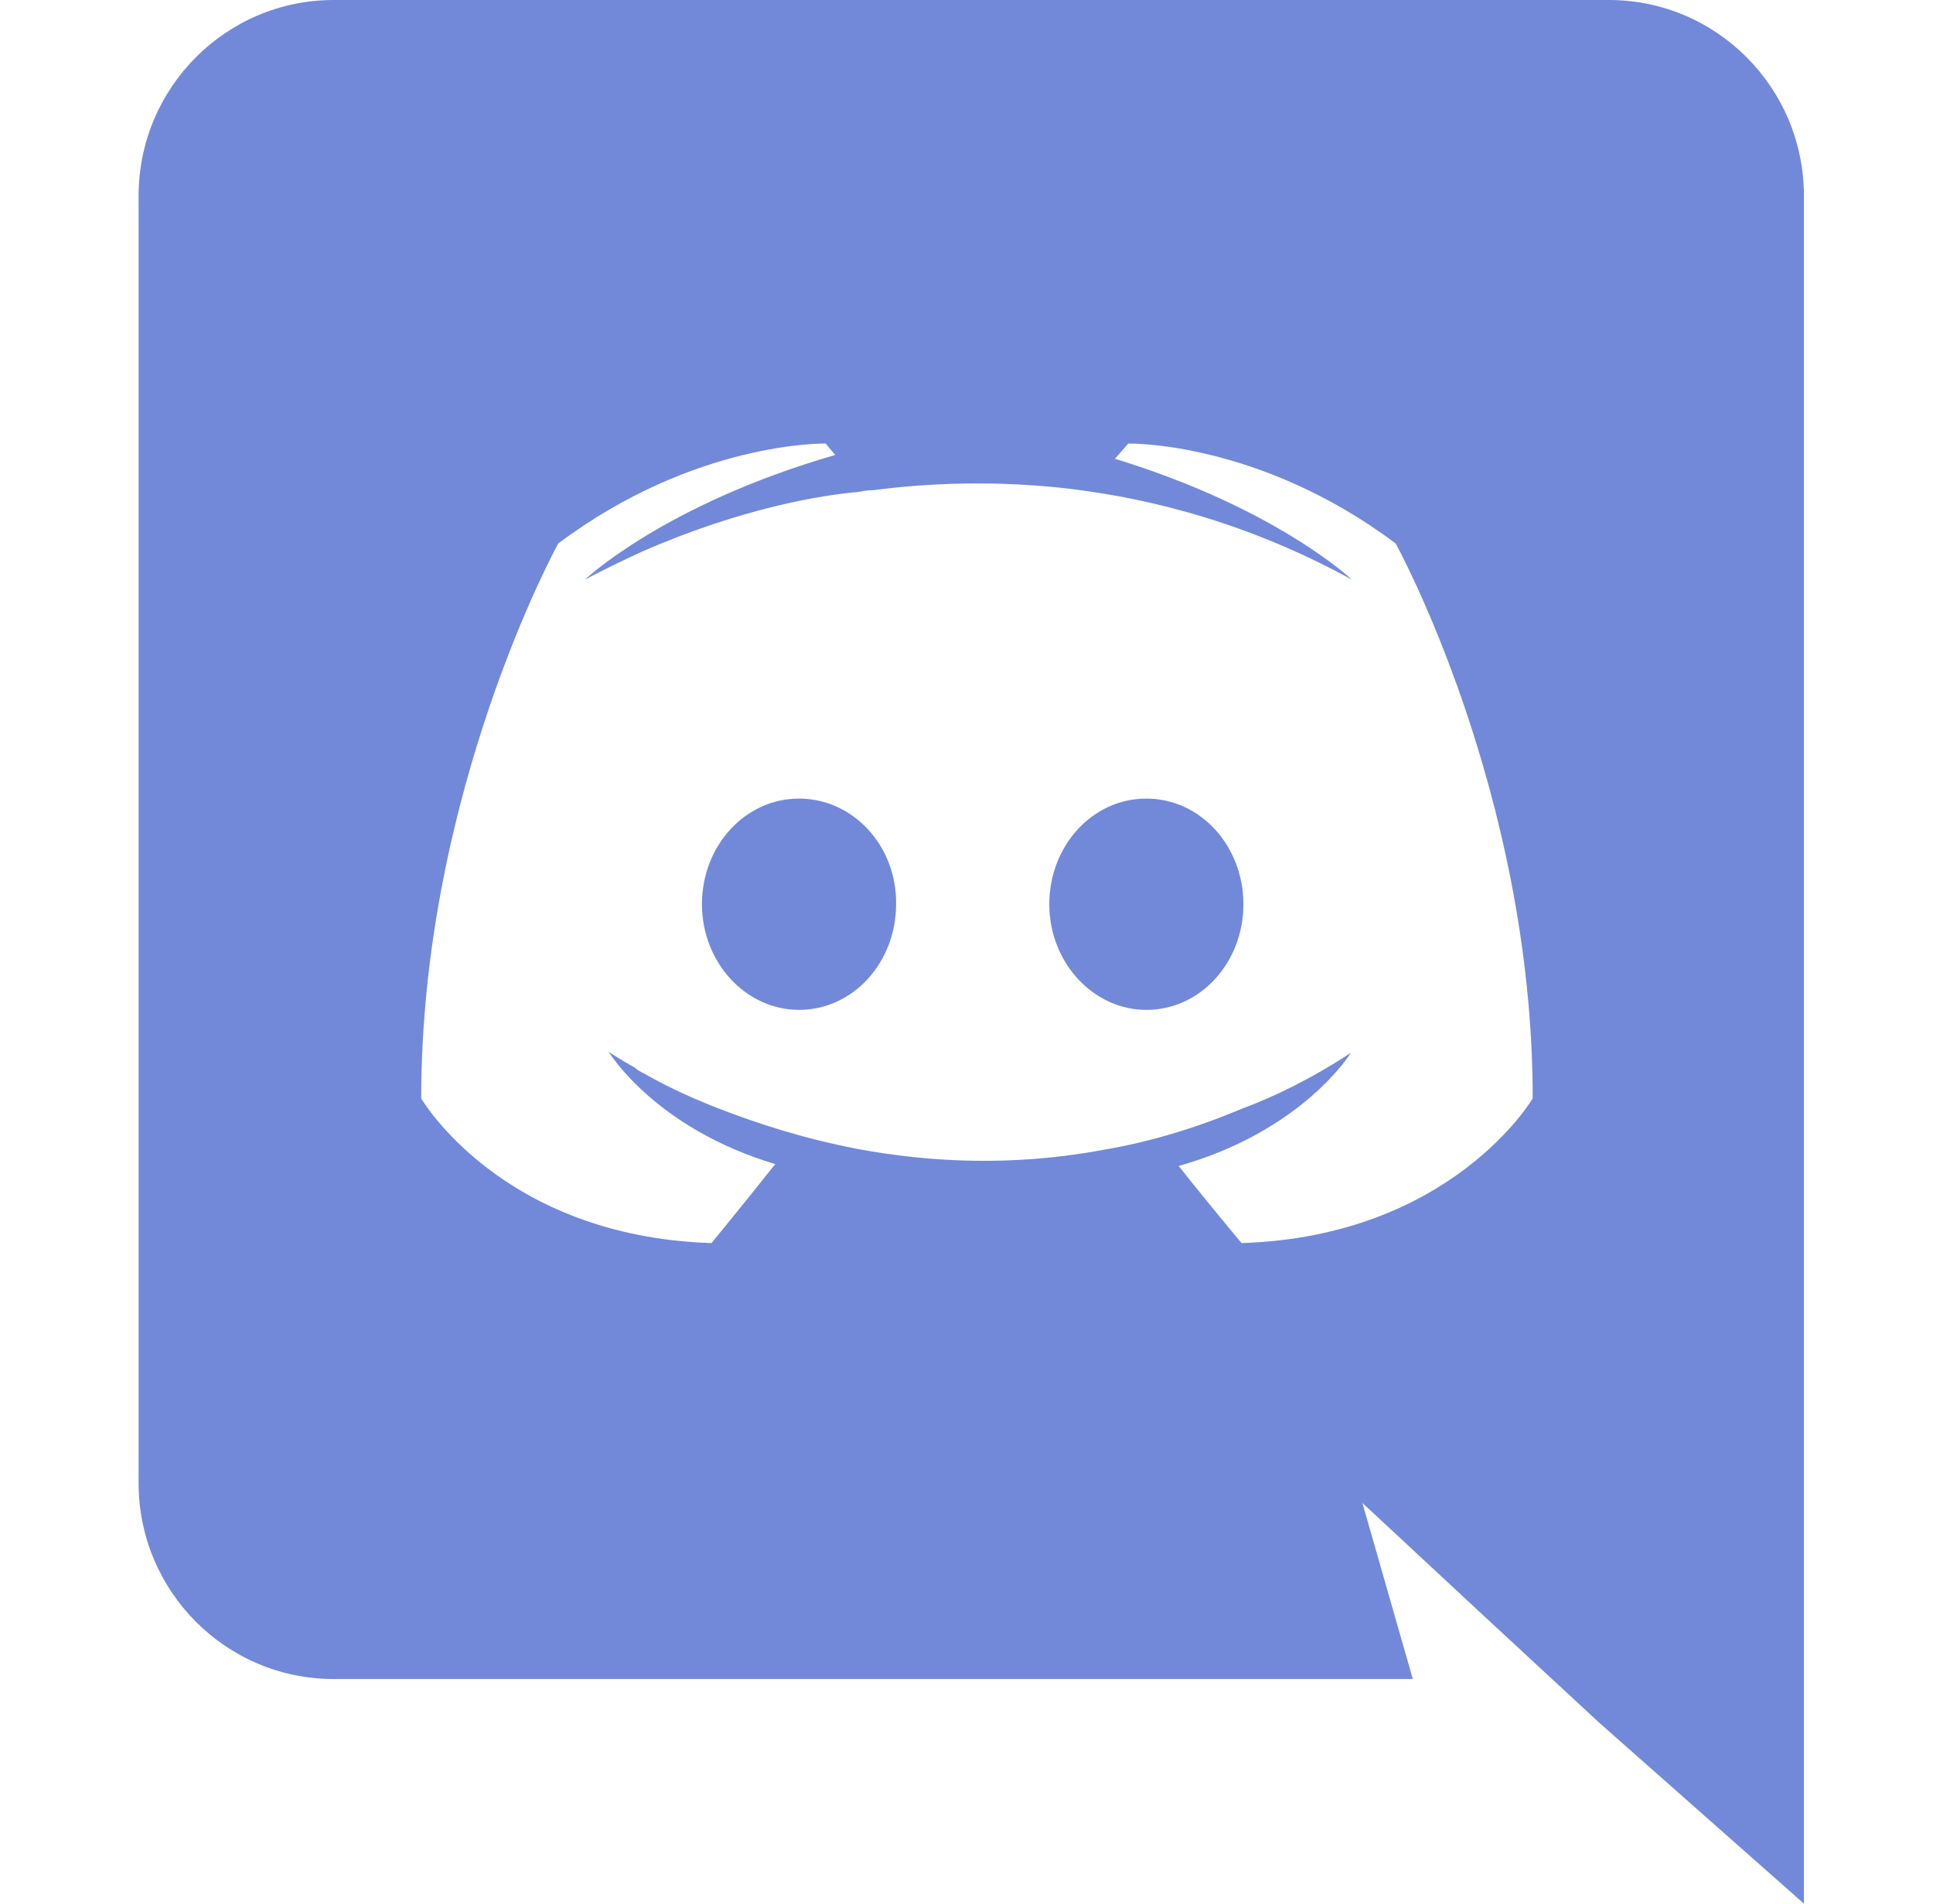 <svg width="65" height="64" viewBox="0 0 65 64" fill="none" xmlns="http://www.w3.org/2000/svg">
<path d="M26.868 26.848C25.044 26.848 23.604 28.448 23.604 30.4C23.604 32.352 25.076 33.952 26.868 33.952C28.692 33.952 30.132 32.352 30.132 30.4C30.164 28.448 28.692 26.848 26.868 26.848ZM38.548 26.848C36.724 26.848 35.284 28.448 35.284 30.4C35.284 32.352 36.756 33.952 38.548 33.952C40.372 33.952 41.812 32.352 41.812 30.4C41.812 28.448 40.372 26.848 38.548 26.848Z" fill="#7289DA"/>
<path d="M54.1 0H11.22C7.604 0 4.66 2.944 4.66 6.592V49.856C4.66 53.504 7.604 56.448 11.22 56.448H47.508L45.812 50.528L49.908 54.336L53.78 57.92L60.66 64V6.592C60.66 2.944 57.716 0 54.1 0ZM41.748 41.792C41.748 41.792 40.596 40.416 39.636 39.2C43.828 38.016 45.428 35.392 45.428 35.392C44.116 36.256 42.868 36.864 41.748 37.28C40.148 37.952 38.612 38.4 37.108 38.656C34.036 39.232 31.22 39.072 28.82 38.624C26.996 38.272 25.428 37.76 24.116 37.248C23.38 36.96 22.58 36.608 21.78 36.16C21.684 36.096 21.588 36.064 21.492 36C21.428 35.968 21.396 35.936 21.364 35.904C20.788 35.584 20.468 35.36 20.468 35.36C20.468 35.36 22.004 37.92 26.068 39.136C25.108 40.352 23.924 41.792 23.924 41.792C16.852 41.568 14.164 36.928 14.164 36.928C14.164 26.624 18.772 18.272 18.772 18.272C23.38 14.816 27.764 14.912 27.764 14.912L28.084 15.296C22.324 16.96 19.668 19.488 19.668 19.488C19.668 19.488 20.372 19.104 21.556 18.56C24.98 17.056 27.7 16.64 28.82 16.544C29.012 16.512 29.172 16.48 29.364 16.48C31.316 16.224 33.524 16.16 35.828 16.416C38.868 16.768 42.132 17.664 45.46 19.488C45.46 19.488 42.932 17.088 37.492 15.424L37.94 14.912C37.94 14.912 42.324 14.816 46.932 18.272C46.932 18.272 51.54 26.624 51.54 36.928C51.54 36.928 48.82 41.568 41.748 41.792Z" fill="#7289DA"/>
</svg>
